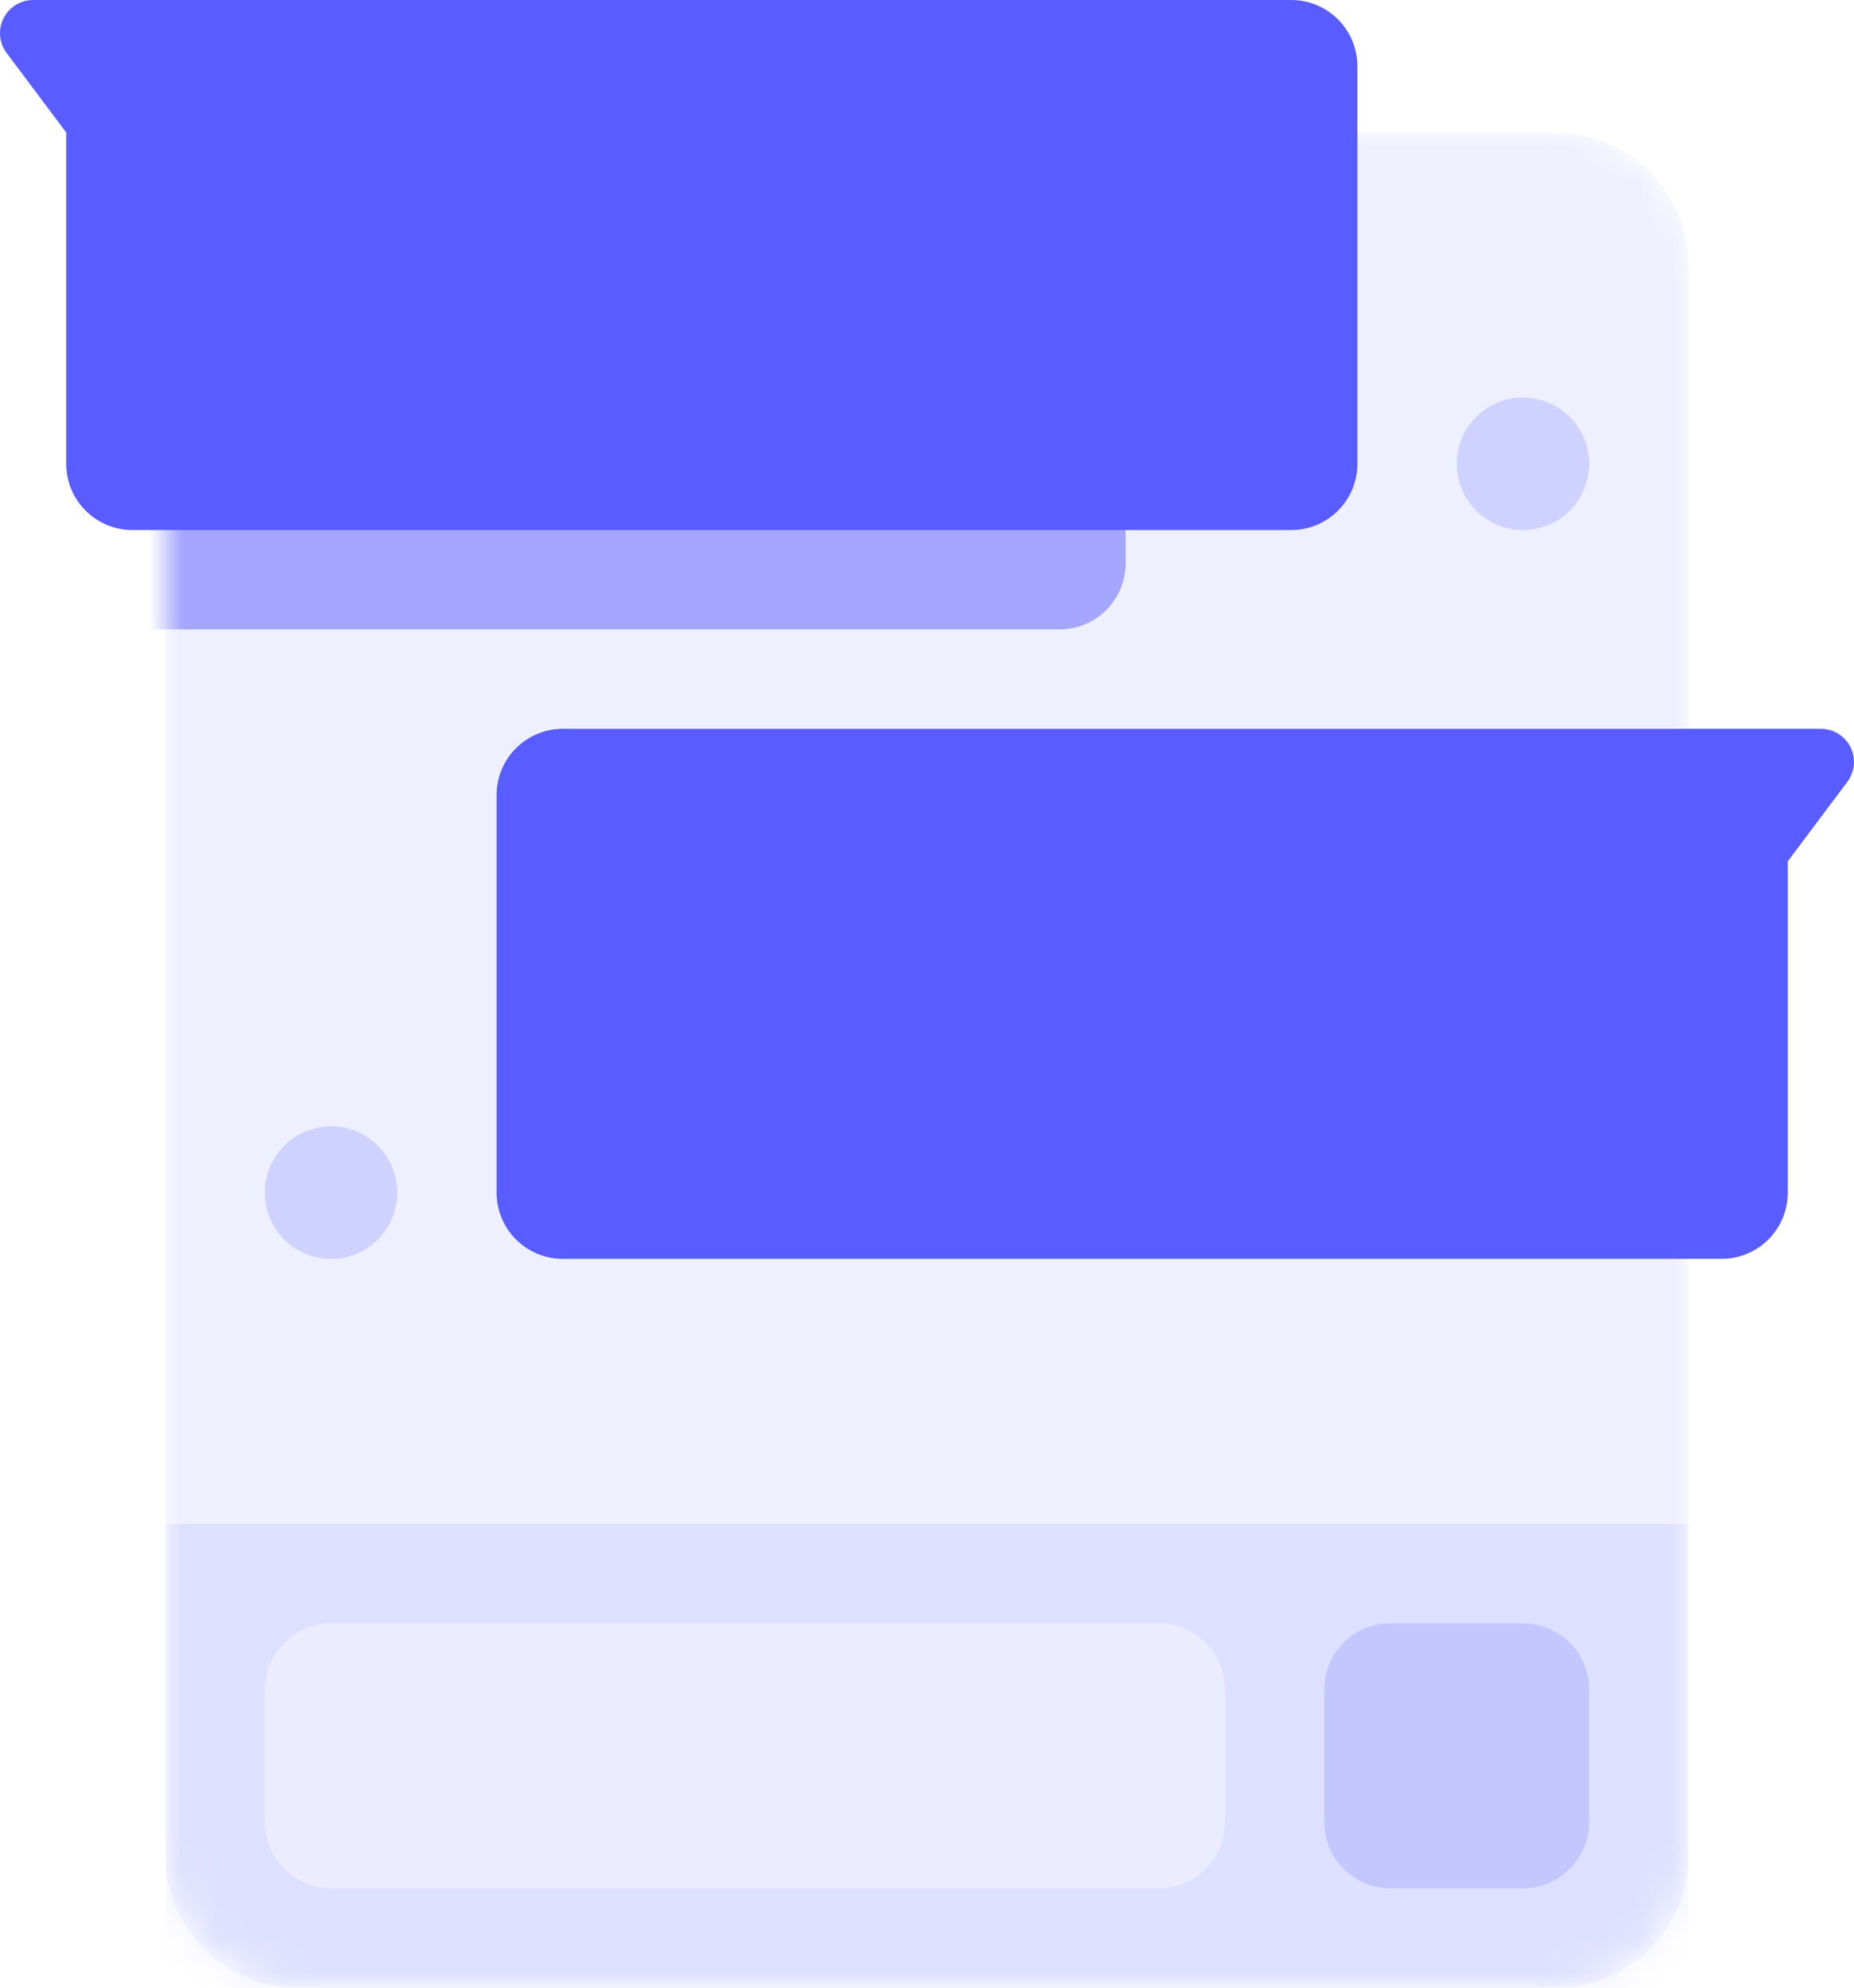 <svg width="56" height="60" viewBox="0 0 56 60" fill="none" xmlns="http://www.w3.org/2000/svg">
<mask id="mask0" mask-type="alpha" maskUnits="userSpaceOnUse" x="5" y="4" width="46" height="56">
<path d="M47 4H9C6.791 4 5 5.791 5 8V56C5 58.209 6.791 60 9 60H47C49.209 60 51 58.209 51 56V8C51 5.791 49.209 4 47 4Z" fill="white"/>
</mask>
<g mask="url(#mask0)">
<path d="M47 4H9C6.791 4 5 5.791 5 8V56C5 58.209 6.791 60 9 60H47C49.209 60 51 58.209 51 56V8C51 5.791 49.209 4 47 4Z" fill="#595DFF" fill-opacity="0.1"/>
<g opacity="0.5" filter="url(#filter0_f)">
<path fill-rule="evenodd" clip-rule="evenodd" d="M32 19H4C2.895 19 2 18.105 2 17V4L0.2 1.6C-0.131 1.158 -0.042 0.531 0.4 0.2C0.573 0.07 0.784 0 1 0H32C33.105 0 34 0.895 34 2V17C34 18.105 33.105 19 32 19Z" fill="#595DFF"/>
</g>
<path opacity="0.1" d="M51 60H5V46H51V60Z" fill="#595DFF"/>
<path opacity="0.4" d="M35 49H10C8.895 49 8 49.895 8 51V55C8 56.105 8.895 57 10 57H35C36.105 57 37 56.105 37 55V51C37 49.895 36.105 49 35 49Z" fill="white"/>
<path d="M46 49H42C40.895 49 40 49.895 40 51V55C40 56.105 40.895 57 42 57H46C47.105 57 48 56.105 48 55V51C48 49.895 47.105 49 46 49Z" fill="#595DFF" fill-opacity="0.2"/>
<path d="M46 16C47.105 16 48 15.105 48 14C48 12.895 47.105 12 46 12C44.895 12 44 12.895 44 14C44 15.105 44.895 16 46 16Z" fill="#595DFF" fill-opacity="0.2"/>
<path d="M10 38C11.105 38 12 37.105 12 36C12 34.895 11.105 34 10 34C8.895 34 8 34.895 8 36C8 37.105 8.895 38 10 38Z" fill="#595DFF" fill-opacity="0.2"/>
</g>
<path fill-rule="evenodd" clip-rule="evenodd" d="M17 38H52C53.105 38 54 37.105 54 36V26L55.8 23.6C56.131 23.158 56.042 22.531 55.6 22.2C55.427 22.07 55.216 22 55 22H17C15.895 22 15 22.895 15 24V36C15 37.105 15.895 38 17 38Z" fill="#595DFF"/>
<path fill-rule="evenodd" clip-rule="evenodd" d="M39 16H4C2.895 16 2 15.105 2 14V4L0.2 1.6C-0.131 1.158 -0.042 0.531 0.4 0.2C0.573 0.07 0.784 0 1 0H39C40.105 0 41 0.895 41 2V14C41 15.105 40.105 16 39 16Z" fill="#595DFF"/>
<defs>
<filter id="filter0_f" x="-20" y="-20" width="74" height="59" filterUnits="userSpaceOnUse" color-interpolation-filters="sRGB">
<feFlood flood-opacity="0" result="BackgroundImageFix"/>
<feBlend mode="normal" in="SourceGraphic" in2="BackgroundImageFix" result="shape"/>
<feGaussianBlur stdDeviation="10" result="effect1_foregroundBlur"/>
</filter>
</defs>
</svg>
